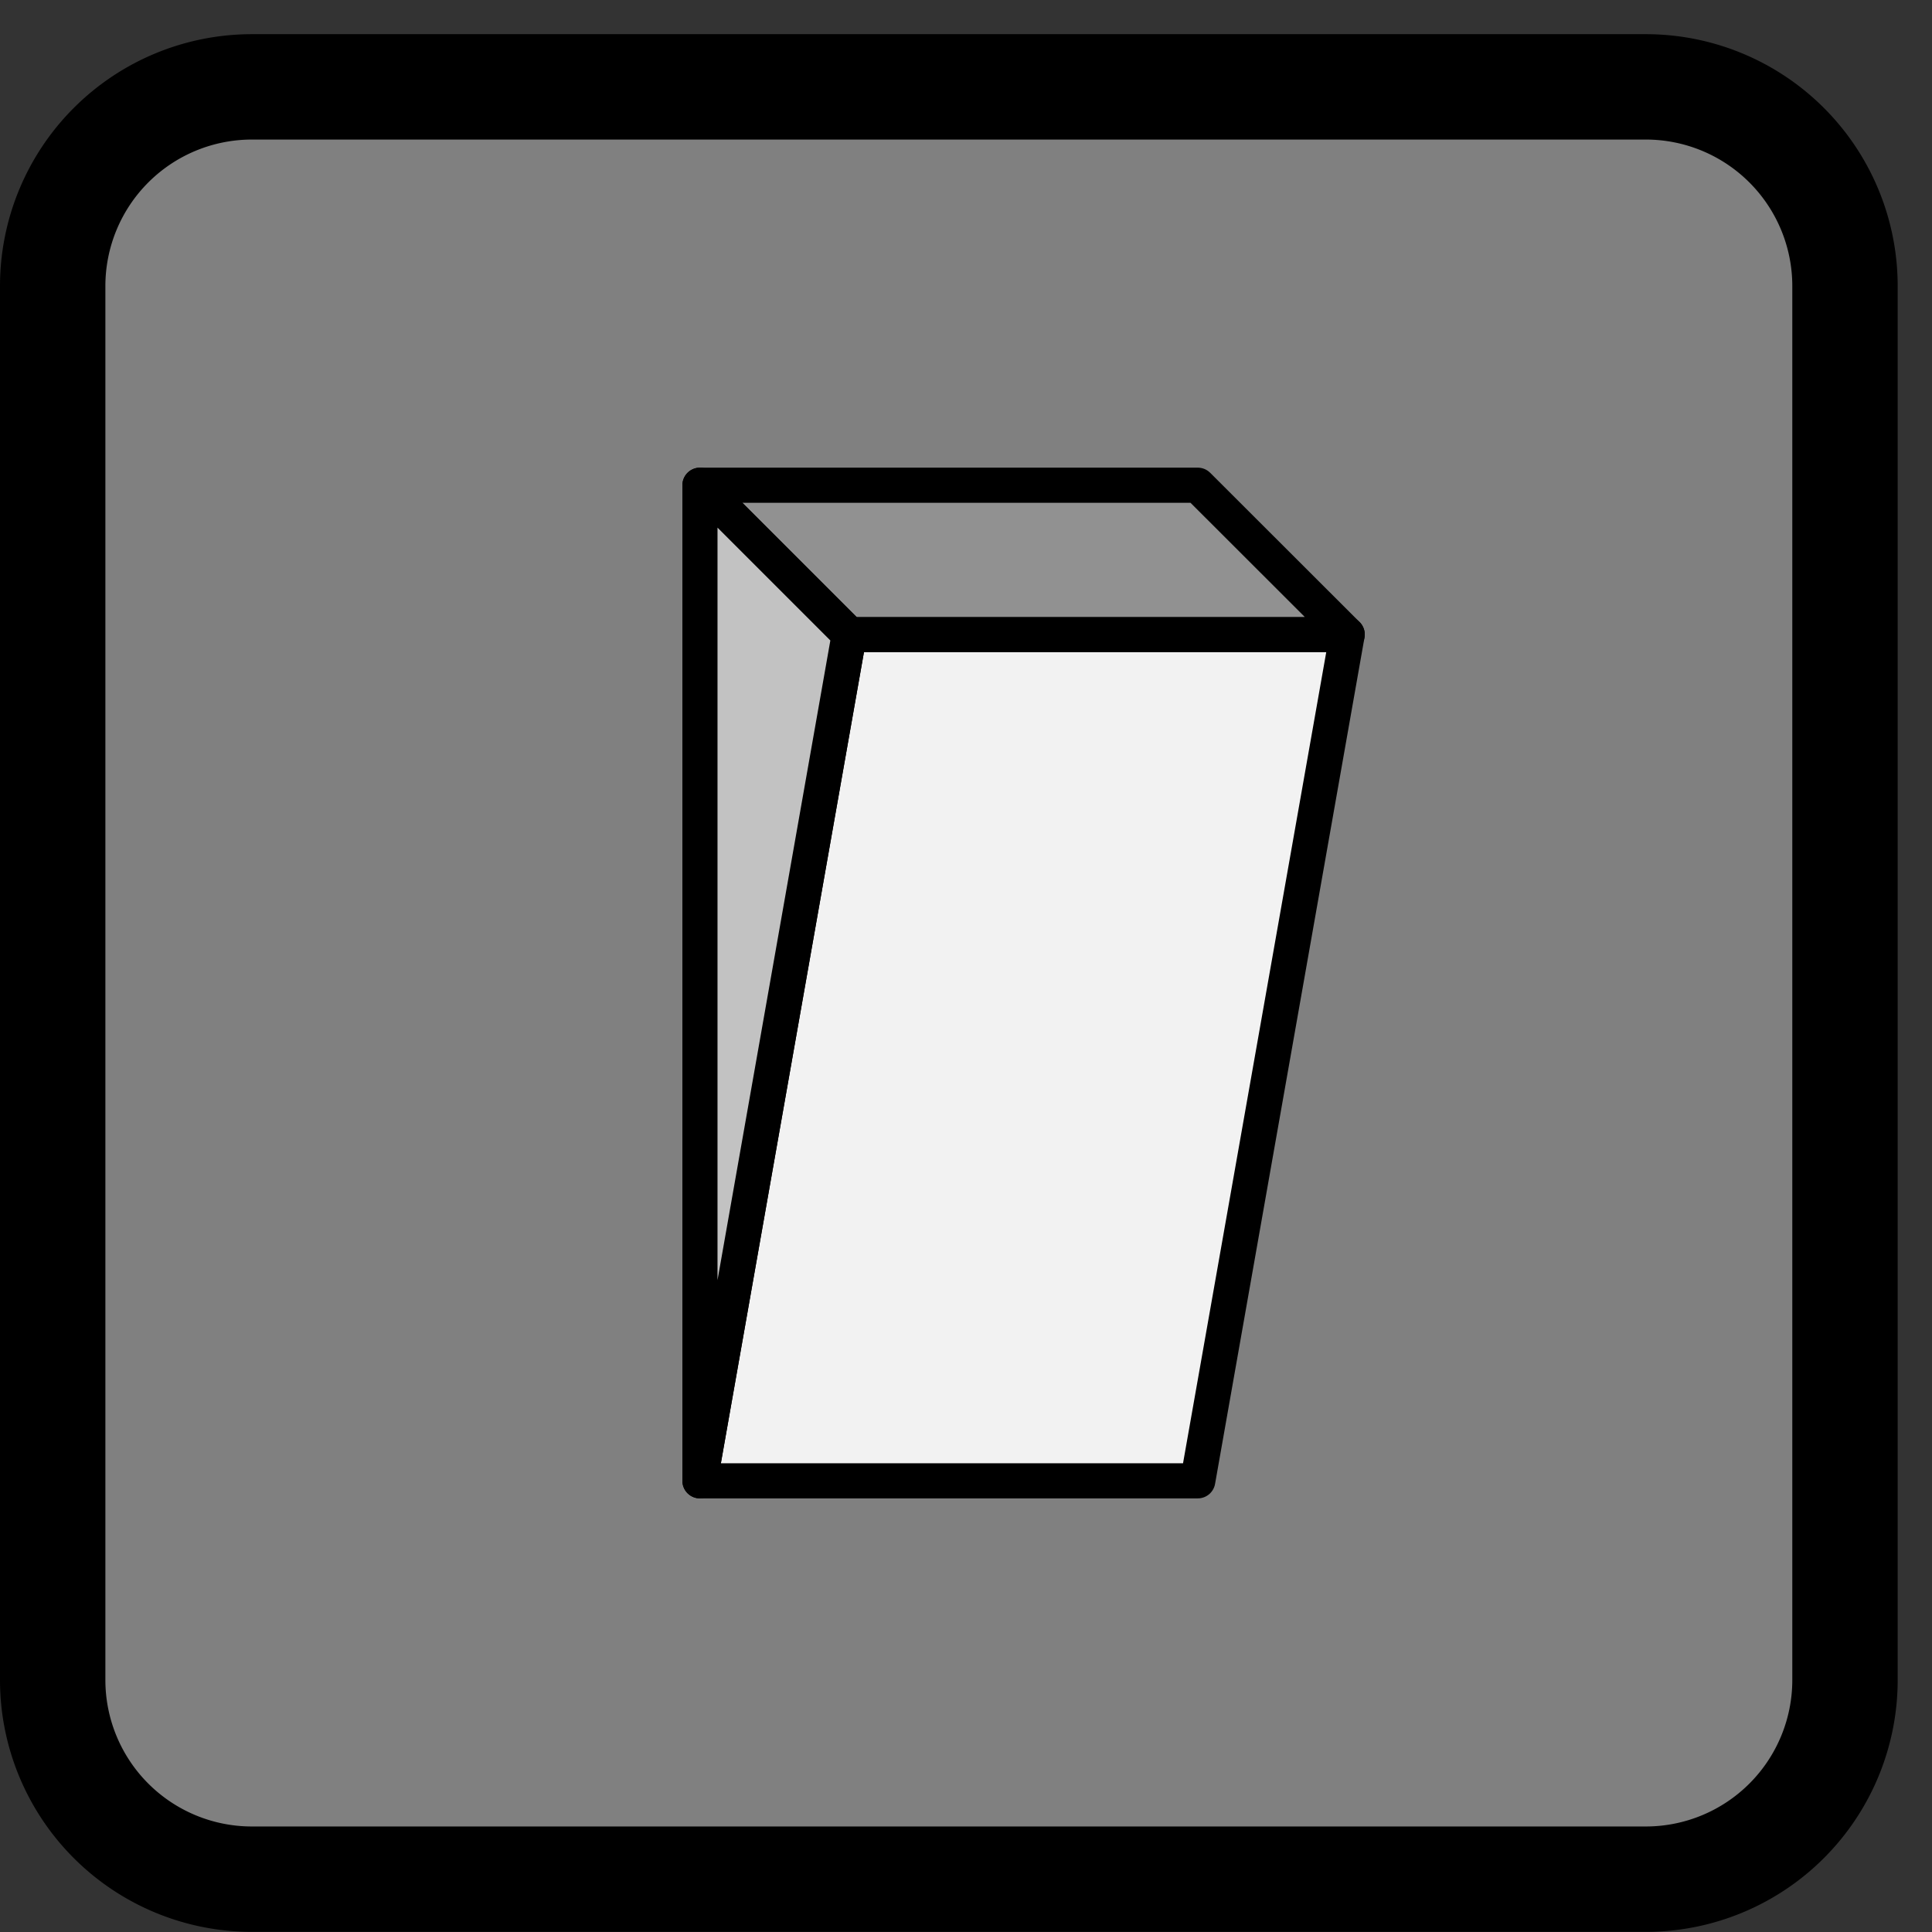 <svg xmlns="http://www.w3.org/2000/svg" width="55pt" height="55pt" viewBox="0 -55 55 55"><rect x="0" y="-55" width="55" height="55" fill="#333333" stroke="none"/><g id="page1"><path fill="gray" d="M7.168-1.504A5.67 5.67 0 0 1 1.5-7.172v-39.687a5.67 5.67 0 0 1 5.668-5.668h39.687a5.67 5.67 0 0 1 5.668 5.668v39.687a5.67 5.67 0 0 1-5.668 5.668z"/><path fill="none" stroke="#000" stroke-linecap="round" stroke-linejoin="round" stroke-width="3" d="M7.168-1.504A5.67 5.67 0 0 1 1.5-7.172v-39.687a5.67 5.67 0 0 1 5.668-5.668h39.687a5.67 5.67 0 0 1 5.668 5.668v39.687a5.67 5.67 0 0 1-5.668 5.668z"/><path fill="#f2f2f2" d="m19.926-12.844 4.25-24.093h14.176l-4.254 24.093z"/><path fill="none" stroke="#000" stroke-linecap="round" stroke-linejoin="round" d="m19.926-12.844 4.25-24.093h14.176l-4.254 24.093z"/><path fill="#919191" d="M19.926-41.187h14.172l4.254 4.25H24.176z"/><path fill="none" stroke="#000" stroke-linecap="round" stroke-linejoin="round" d="M19.926-41.187h14.172l4.254 4.25H24.176z"/><path fill="#c2c2c2" d="M19.926-12.844v-28.343l4.25 4.25z"/><path fill="none" stroke="#000" stroke-linecap="round" stroke-linejoin="round" d="M19.926-12.844v-28.343l4.25 4.25z"/></g></svg>